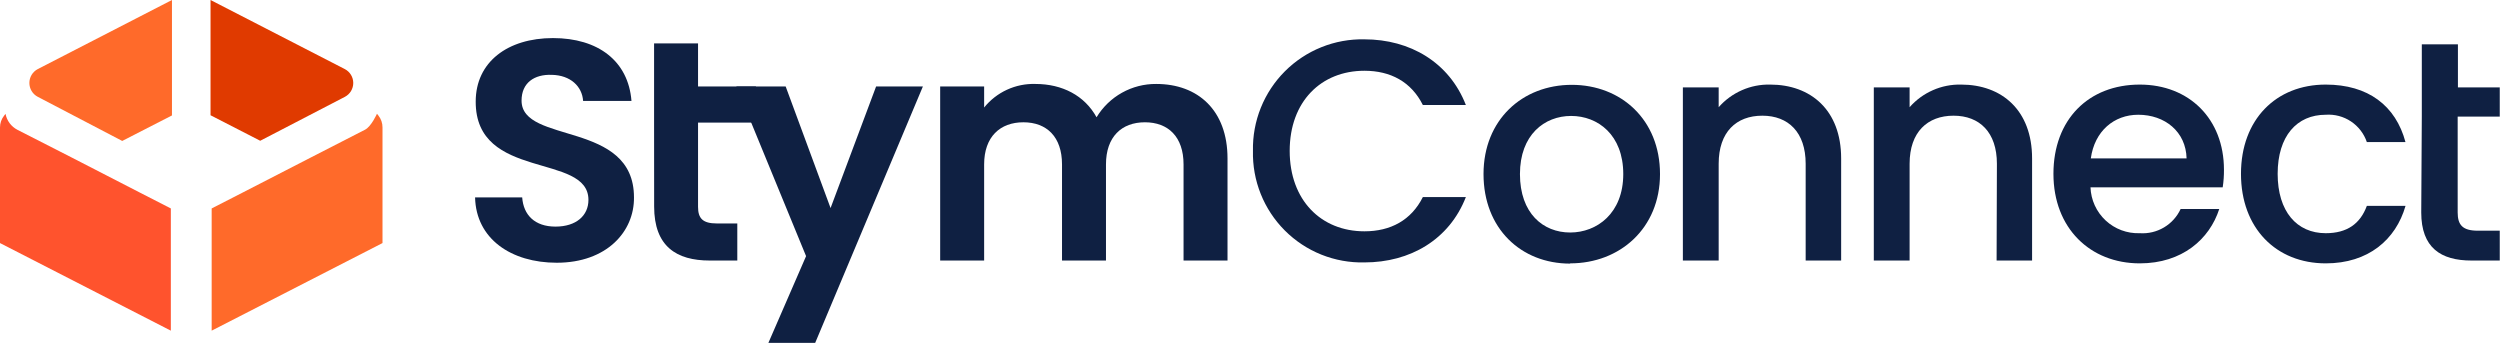 <svg width="350" height="48" viewBox="0 0 350 48" fill="none" xmlns="http://www.w3.org/2000/svg">
<path d="M77.942 36.783C71.567 36.783 66.643 33.44 66.511 27.633H73.106C73.281 30.096 74.864 31.724 77.766 31.724C80.668 31.724 82.382 30.184 82.382 27.985C82.382 21.343 66.555 25.346 66.599 14.217C66.599 8.674 71.083 5.331 77.414 5.331C83.745 5.331 87.966 8.542 88.406 14.129H81.635C81.503 12.105 79.876 10.522 77.238 10.478C74.82 10.39 73.018 11.577 73.018 14.085C73.018 20.243 88.757 16.812 88.757 27.633C88.81 32.428 84.932 36.783 77.942 36.783Z" fill="#0F2042"/>
<path d="M91.571 17.164V6.079H97.726V12.105H105.816L107.575 17.164H97.726V28.953C97.726 30.581 98.386 31.284 100.364 31.284H103.222V36.475H99.362C94.702 36.475 91.58 34.495 91.58 28.909L91.571 17.164Z" fill="#0F2042"/>
<path d="M122.655 12.105H129.206L114.126 48H107.575L112.851 35.859L103.09 12.105H109.993L116.28 29.129L122.655 12.105Z" fill="#0F2042"/>
<path d="M165.697 23.015C165.697 19.144 163.542 17.12 160.289 17.12C157.036 17.12 154.837 19.144 154.837 23.015V36.475H148.682V23.015C148.682 19.144 146.528 17.12 143.274 17.12C140.021 17.12 137.779 19.144 137.779 23.015V36.475H131.624V12.106H137.779V15.053C138.638 13.987 139.732 13.135 140.975 12.563C142.218 11.99 143.577 11.713 144.945 11.754C148.726 11.754 151.848 13.381 153.518 16.417C154.387 14.982 155.614 13.797 157.079 12.98C158.543 12.162 160.195 11.74 161.872 11.754C167.719 11.754 171.852 15.449 171.852 22.179V36.475H165.697V23.015Z" fill="#0F2042"/>
<path d="M191.021 5.507C197.396 5.507 202.892 8.719 205.222 14.701H199.199C197.572 11.446 194.67 9.906 191.021 9.906C184.954 9.906 180.557 14.217 180.557 21.123C180.557 28.029 184.954 32.384 191.021 32.384C194.67 32.384 197.572 30.845 199.199 27.59H205.222C202.892 33.572 197.396 36.739 191.021 36.739C188.958 36.787 186.906 36.416 184.99 35.648C183.074 34.88 181.334 33.73 179.875 32.27C178.415 30.809 177.268 29.067 176.501 27.15C175.734 25.232 175.364 23.179 175.414 21.114C175.37 19.052 175.745 17.003 176.514 15.089C177.283 13.175 178.431 11.437 179.889 9.979C181.347 8.521 183.085 7.373 184.998 6.605C186.911 5.836 188.96 5.463 191.021 5.507Z" fill="#0F2042"/>
<path d="M219.827 32.551C223.564 32.551 227.257 29.868 227.257 24.37C227.257 18.871 223.696 16.232 219.959 16.232C216.222 16.232 212.793 18.871 212.793 24.37C212.793 29.868 216.038 32.551 219.827 32.551ZM219.827 36.906C212.925 36.906 207.693 31.98 207.693 24.37C207.693 16.76 213.145 11.877 220.047 11.877C226.95 11.877 232.401 16.76 232.401 24.37C232.401 31.98 226.765 36.871 219.827 36.871V36.906Z" fill="#0F2042"/>
<path d="M252.793 22.926C252.793 18.527 250.374 16.196 246.725 16.196C243.076 16.196 240.614 18.483 240.614 22.926V36.475H235.602V12.237H240.614V15.008C241.512 13.986 242.623 13.173 243.869 12.626C245.114 12.078 246.464 11.811 247.824 11.841C253.496 11.841 257.761 15.404 257.761 22.178V36.475H252.793V22.926Z" fill="#0F2042"/>
<path d="M279.567 22.926C279.567 18.527 277.149 16.196 273.5 16.196C269.851 16.196 267.345 18.483 267.345 22.926V36.475H262.333V12.237H267.345V15.008C268.243 13.986 269.354 13.173 270.6 12.626C271.845 12.078 273.195 11.811 274.555 11.841C280.227 11.841 284.492 15.404 284.492 22.178V36.475H279.524L279.567 22.926Z" fill="#0F2042"/>
<path d="M292.713 22.179H306.122C306.034 18.44 303.089 16.065 299.352 16.065C295.966 16.065 293.24 18.352 292.713 22.179ZM299.571 36.871C292.625 36.871 287.481 31.944 287.481 24.334C287.481 16.724 292.405 11.842 299.571 11.842C306.474 11.842 311.354 16.637 311.354 23.763C311.361 24.587 311.303 25.411 311.178 26.226H292.669C292.733 27.993 293.496 29.663 294.791 30.867C296.085 32.072 297.805 32.712 299.571 32.648C300.755 32.728 301.934 32.447 302.955 31.842C303.975 31.238 304.788 30.338 305.287 29.261H310.695C309.332 33.484 305.507 36.871 299.571 36.871Z" fill="#0F2042"/>
<path d="M325.599 11.842C331.535 11.842 335.403 14.789 336.766 19.892H331.359C330.956 18.707 330.172 17.689 329.13 16.997C328.089 16.304 326.847 15.977 325.599 16.065C321.554 16.065 318.872 19.056 318.872 24.334C318.872 29.613 321.554 32.648 325.599 32.648C328.589 32.648 330.435 31.329 331.359 28.821H336.775C335.412 33.572 331.543 36.871 325.608 36.871C318.661 36.871 313.737 31.944 313.737 24.334C313.737 16.724 318.653 11.842 325.599 11.842Z" fill="#0F2042"/>
<path d="M339.053 16.328V6.211H344.109V12.237H349.965V16.328H344.074V29.745C344.074 31.504 344.777 32.296 346.887 32.296H349.965V36.475H346.008C341.699 36.475 338.974 34.671 338.974 29.745L339.053 16.328Z" fill="#0F2042"/>
<path d="M24.075 0V16.161L17.111 19.733L5.276 13.548C4.924 13.362 4.63 13.083 4.425 12.742C4.22 12.401 4.112 12.011 4.112 11.613C4.112 11.215 4.22 10.825 4.425 10.483C4.63 10.143 4.924 9.864 5.276 9.677L24.075 0Z" fill="#FF6A2A"/>
<path d="M48.301 13.548L36.43 19.707L29.475 16.135V0L48.283 9.677C48.635 9.862 48.931 10.139 49.137 10.48C49.344 10.82 49.454 11.21 49.456 11.608C49.458 12.006 49.351 12.396 49.148 12.739C48.944 13.08 48.651 13.36 48.301 13.548Z" fill="#E03A00"/>
<path d="M53.55 17.842V34.029L29.633 46.293V29.182L34.029 26.93L43.623 21.994L51.105 18.158C51.985 17.71 52.776 15.924 52.776 15.924L52.978 16.179C53.353 16.652 53.555 17.238 53.55 17.842Z" fill="#FF6A2A"/>
<path d="M3.94864e-06 17.842V34.029L23.917 46.293V29.182L19.521 26.93L9.927 21.994L2.444 18.176C2.015 17.954 1.642 17.638 1.352 17.251C1.063 16.864 0.865 16.416 0.774 15.941L0.572 16.197C0.2 16.664 -0.001 17.244 3.94864e-06 17.842Z" fill="#FF532D"/>
</svg>
